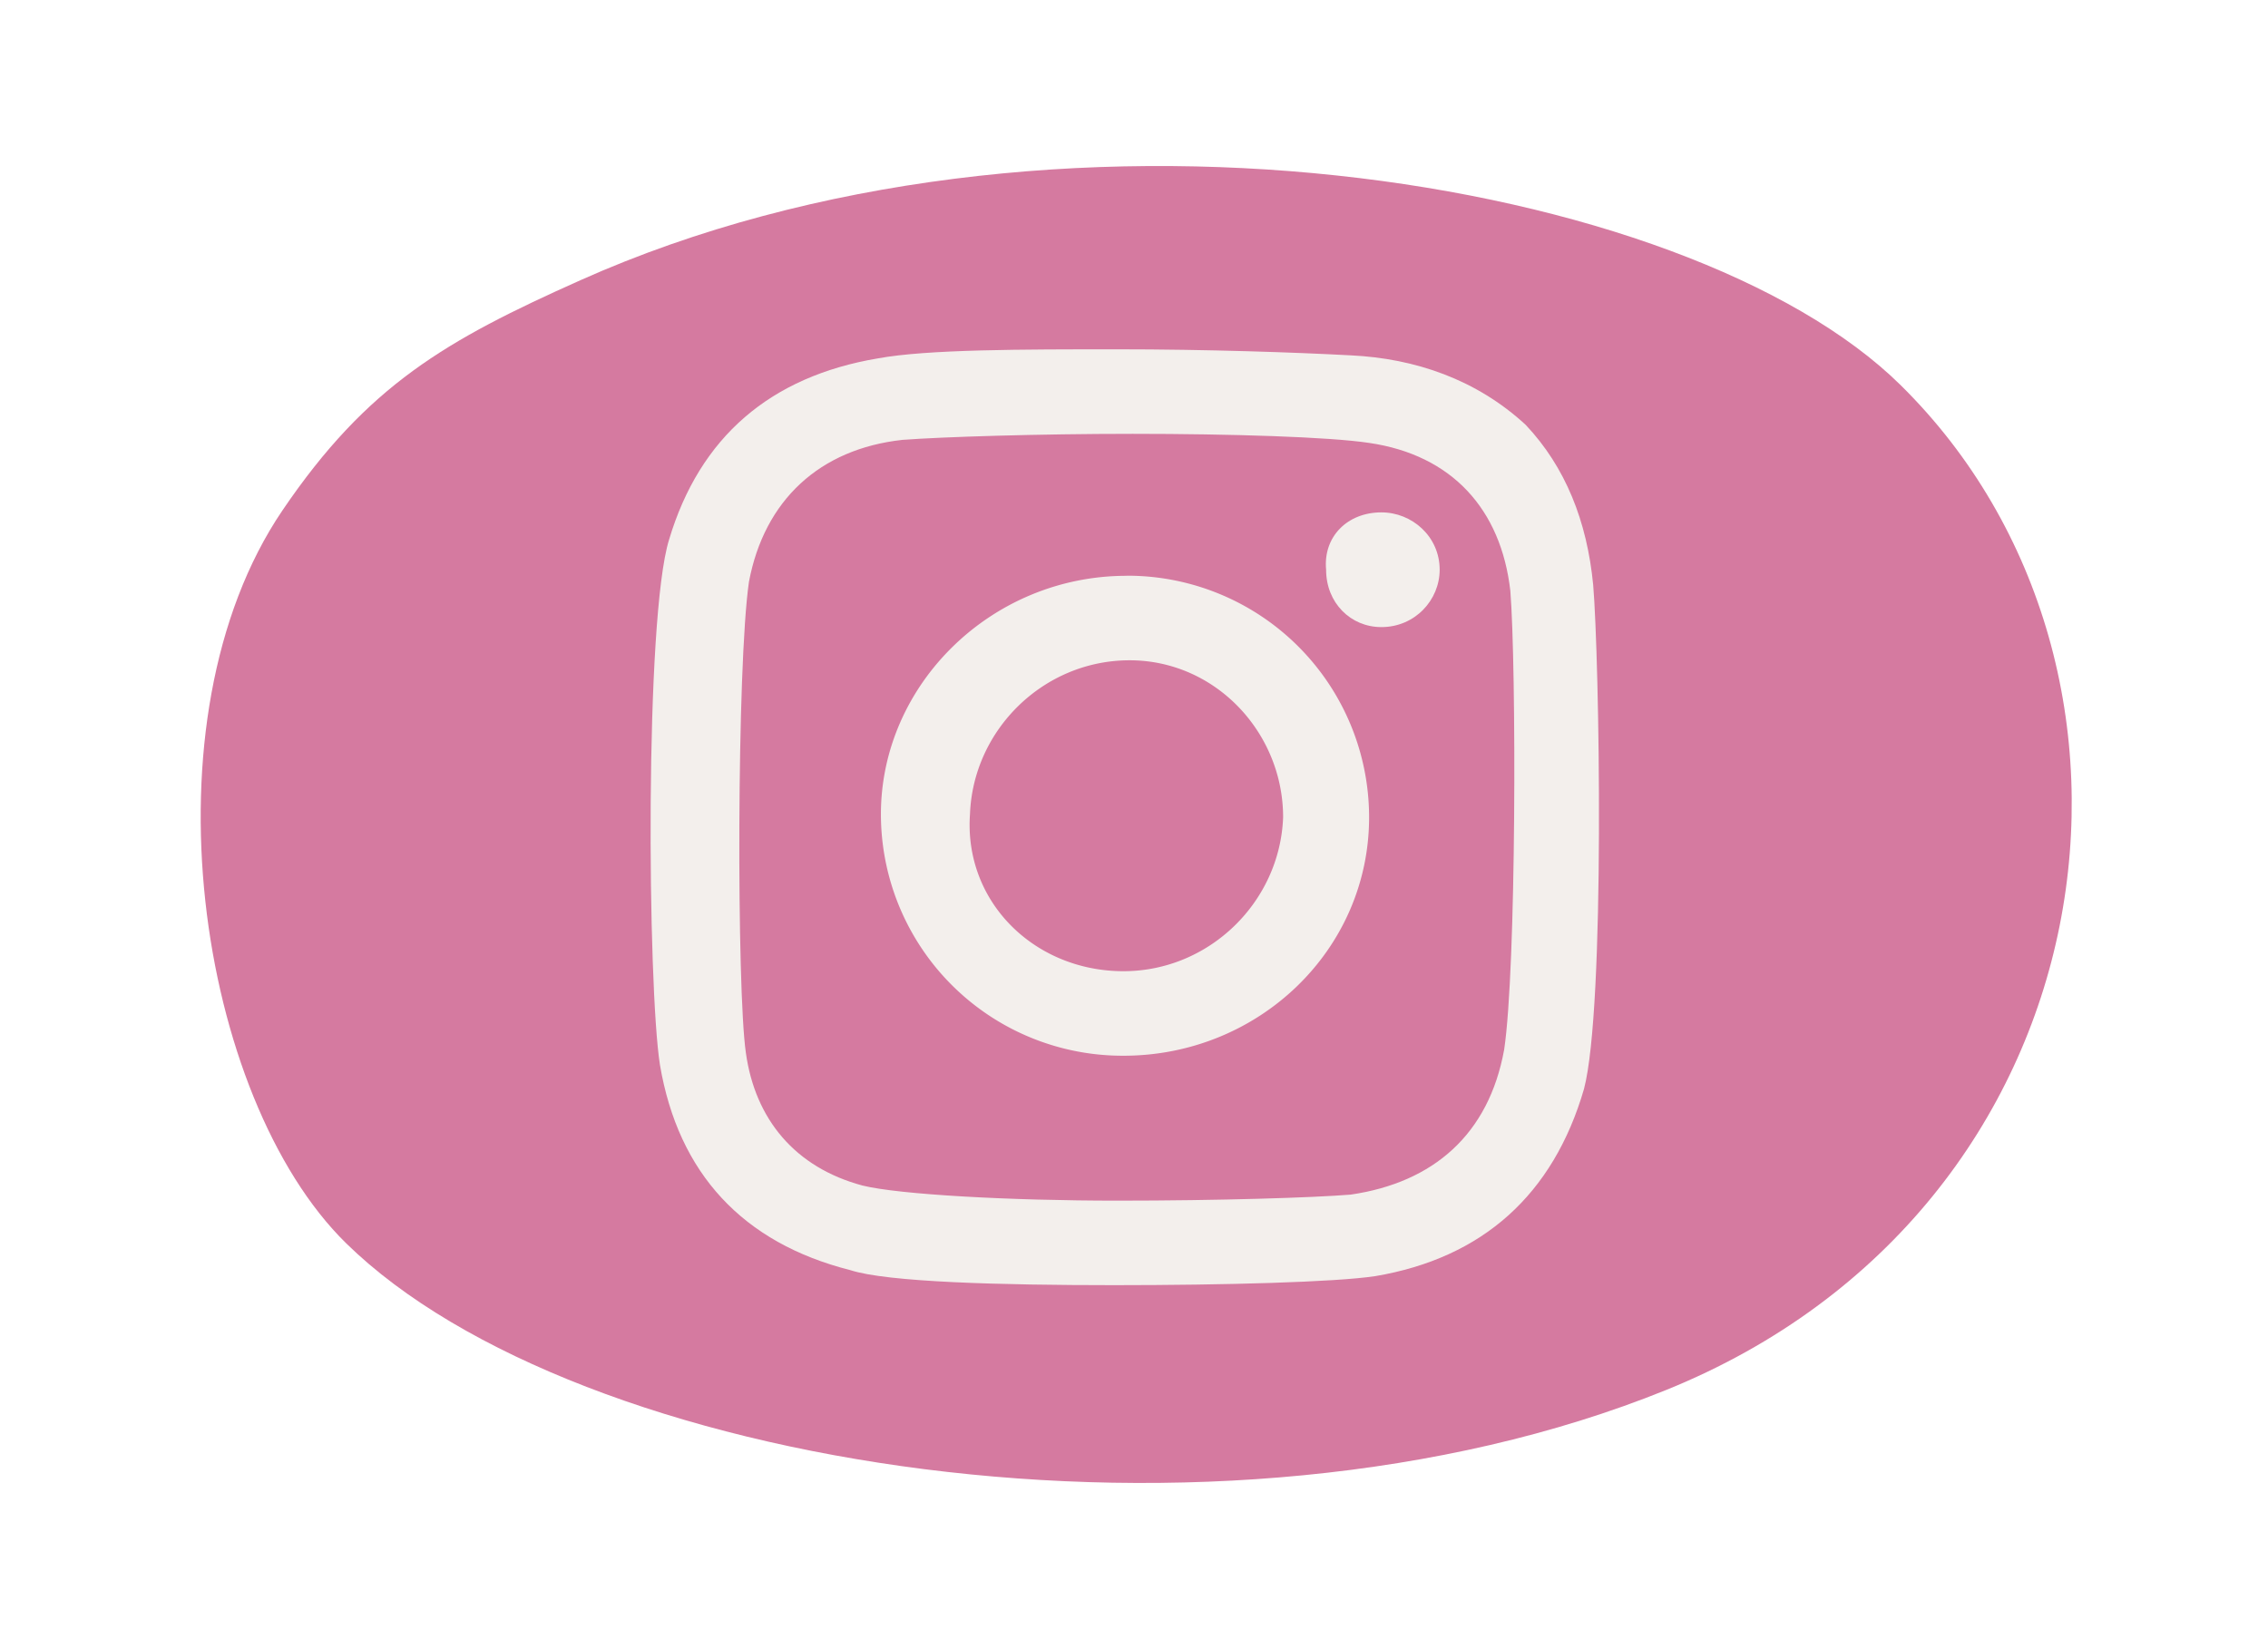 <svg width="44" height="32" fill="none" xmlns="http://www.w3.org/2000/svg"><g filter="url(#filter0_d)"><path d="M5.478 8.906C7.13 6.47 8.655 5.602 11.261 4.437 20.348.375 32.739 2.4 36.87 6.47c5.596 5.512 4.15 15.98-4.544 19.5-8.693 3.52-21.145 1.529-25.609-2.844-2.879-2.822-3.997-10.149-1.239-14.22z" fill="#D57AA0"/><path d="M26.799 8.942c.595 0 1.131.468 1.131 1.113 0 .585-.476 1.113-1.131 1.113-.596 0-1.072-.47-1.072-1.113-.06-.645.417-1.113 1.072-1.113z" fill="#F3EFEC"/><path d="M30.908 10.347c.12 1.406.239 8.201-.178 9.783-.596 2.05-1.966 3.28-4.05 3.632-.775.117-2.919.175-5.063.175-2.203 0-4.407-.058-5.122-.292-2.084-.528-3.335-1.875-3.692-3.984-.239-1.523-.298-8.67.178-10.192.596-1.992 1.966-3.164 4.05-3.515.953-.176 2.8-.176 4.646-.176 1.727 0 3.454.059 4.526.117 1.251.059 2.442.469 3.395 1.348.774.82 1.191 1.874 1.31 3.104zm-1.727 9.021c.238-1.581.238-7.44.12-8.904-.18-1.581-1.132-2.636-2.74-2.87-.775-.117-2.68-.176-4.586-.176-1.847 0-3.693.059-4.467.117-1.608.176-2.68 1.172-2.978 2.754-.238 1.64-.238 7.908-.06 9.138.179 1.289.953 2.226 2.263 2.577.715.176 2.86.293 4.944.293 1.965 0 3.811-.058 4.526-.117 1.608-.234 2.68-1.171 2.978-2.812z" fill="#F3EFEC"/><path d="M21.855 10.171a4.689 4.689 0 014.706 4.687c0 2.577-2.145 4.627-4.765 4.627A4.689 4.689 0 0117.09 14.8c0-2.519 2.144-4.627 4.764-4.627zm-.06 7.674c1.668 0 3.038-1.347 3.098-2.987 0-1.64-1.31-3.046-2.978-3.046-1.668 0-3.037 1.347-3.097 2.987-.12 1.699 1.25 3.046 2.978 3.046z" fill="#F3EFEC"/></g><defs><filter id="filter0_d" x="0" y="0" width="44" height="32" filterUnits="userSpaceOnUse" color-interpolation-filters="sRGB"><feFlood flood-opacity="0" result="BackgroundImageFix"/><feColorMatrix in="SourceAlpha" values="0 0 0 0 0 0 0 0 0 0 0 0 0 0 0 0 0 0 127 0"/><feOffset dy="1"/><feGaussianBlur stdDeviation="1.5"/><feColorMatrix values="0 0 0 0 0 0 0 0 0 0 0 0 0 0 0 0 0 0 0.25 0"/><feBlend in2="BackgroundImageFix" result="effect1_dropShadow"/><feBlend in="SourceGraphic" in2="effect1_dropShadow" result="shape"/></filter></defs></svg>